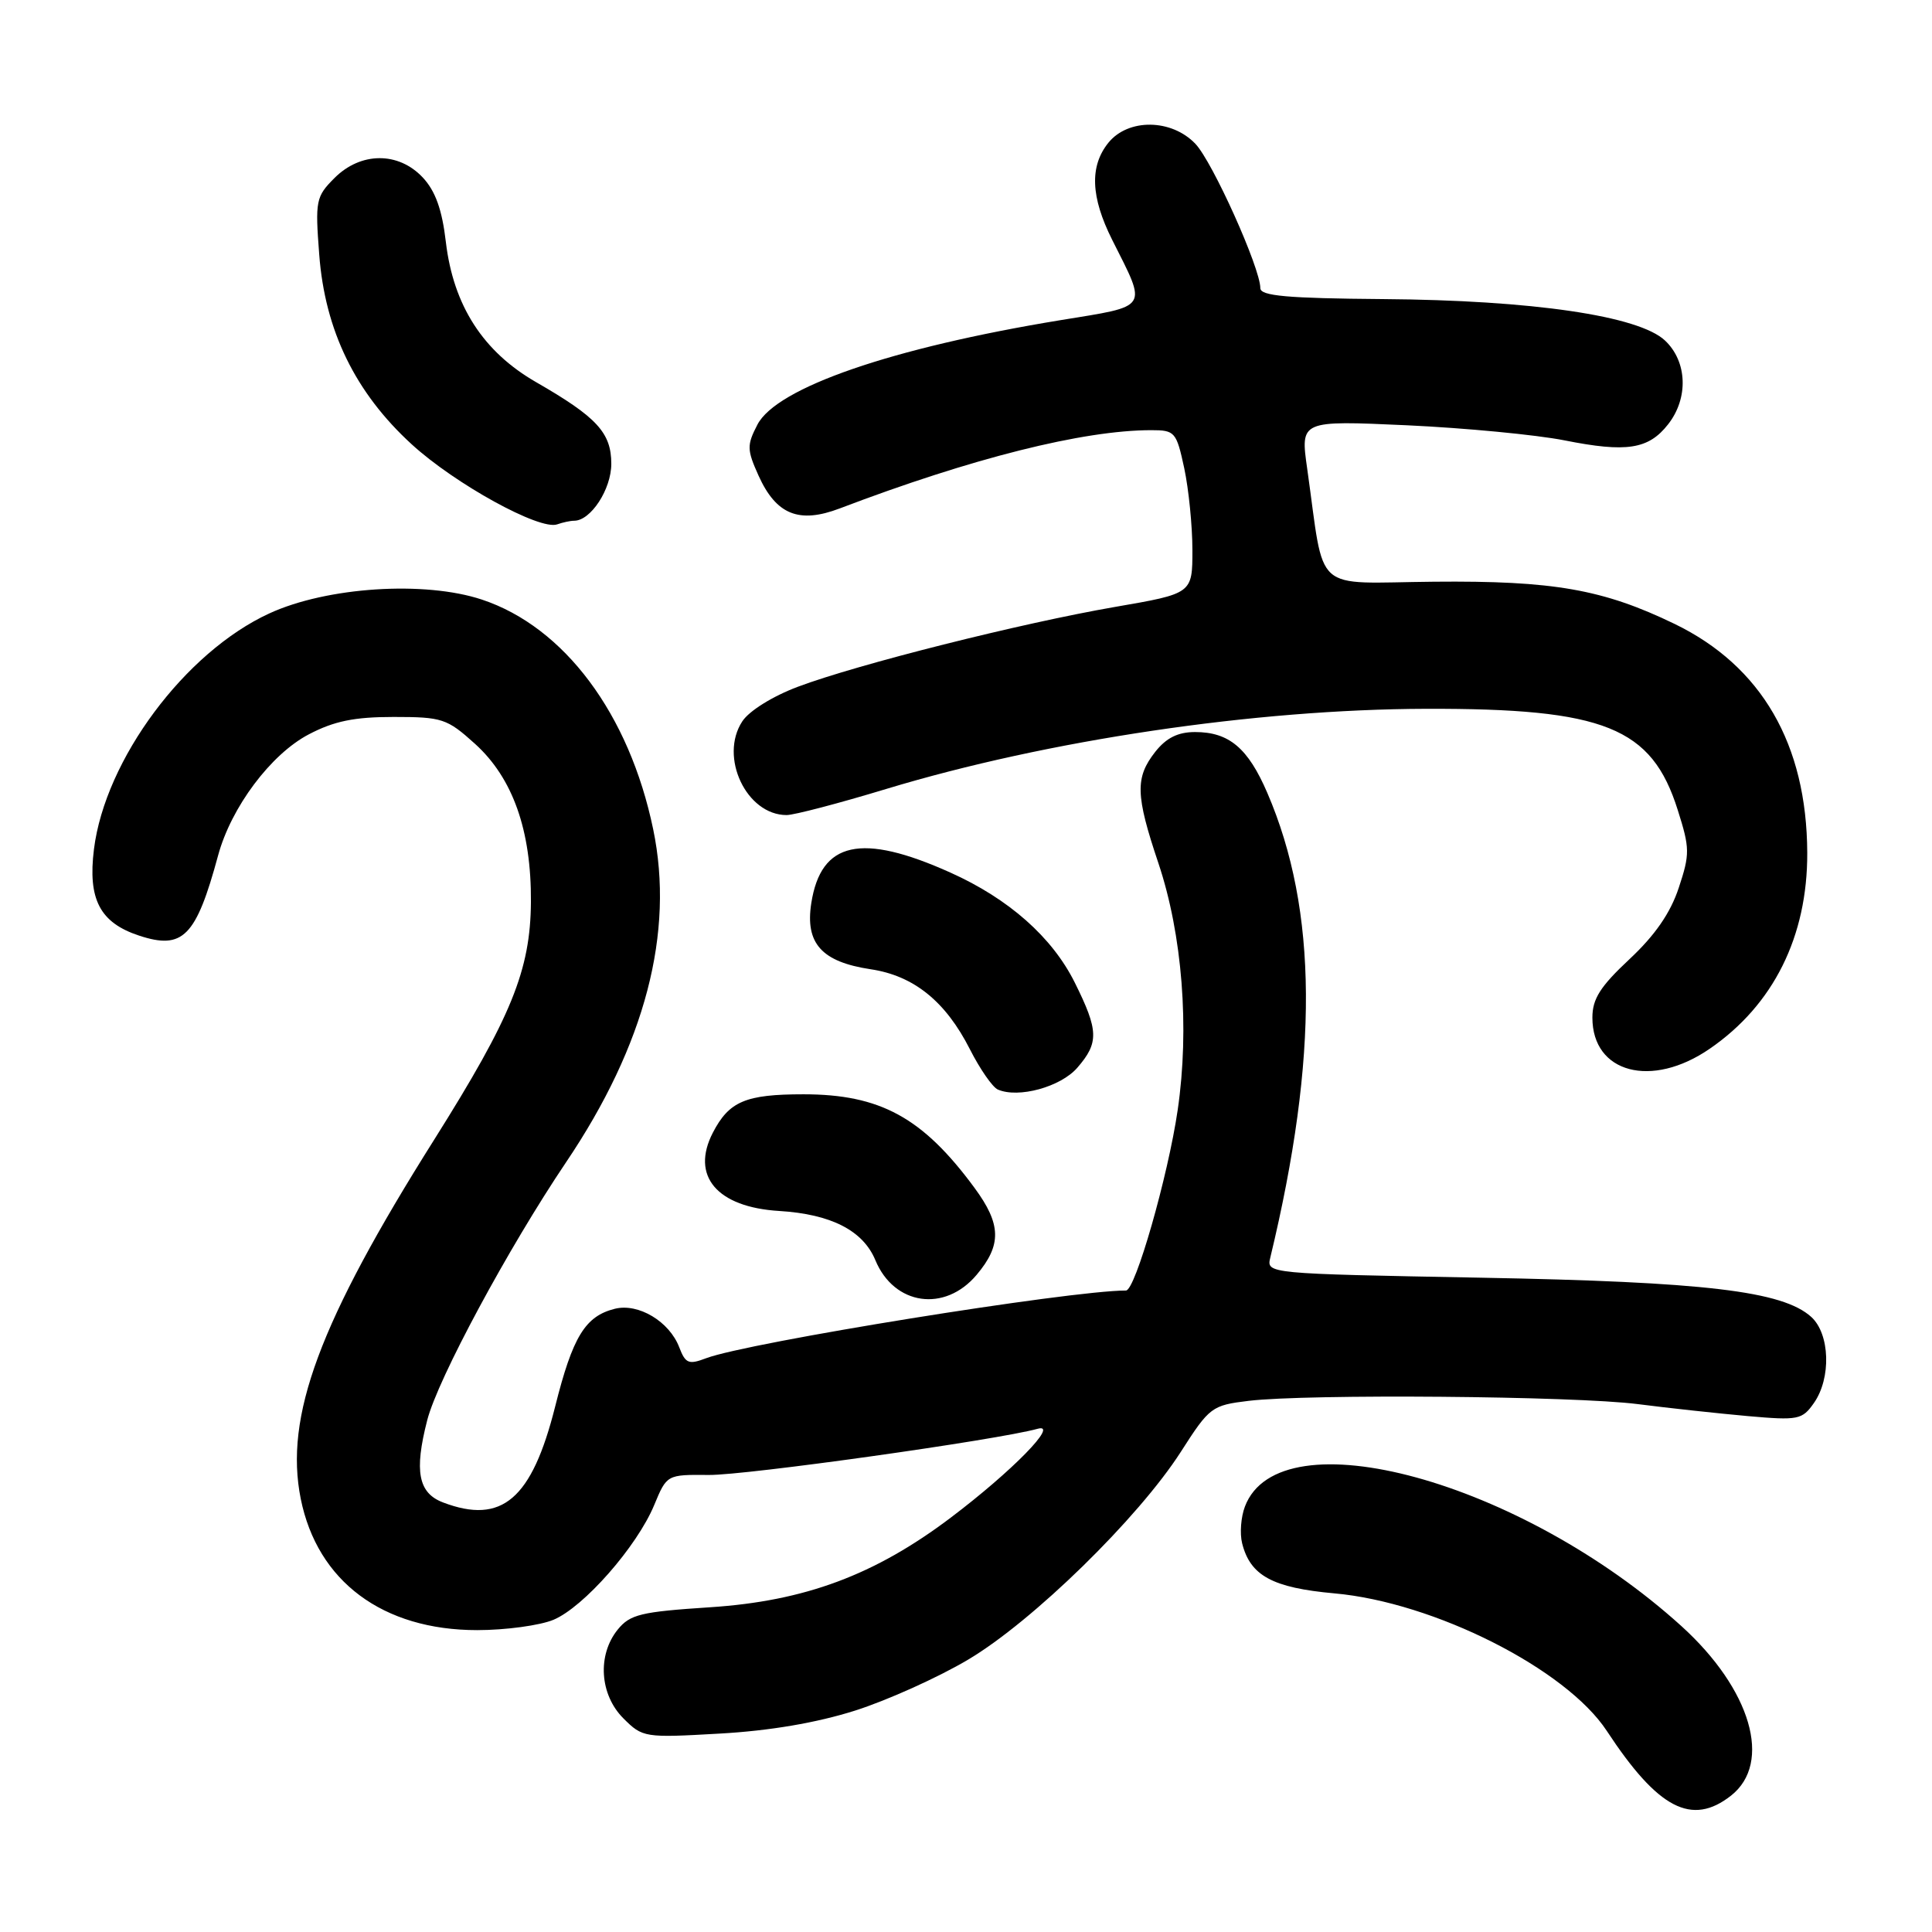 <?xml version="1.0" encoding="UTF-8" standalone="no"?>
<!DOCTYPE svg PUBLIC "-//W3C//DTD SVG 1.1//EN" "http://www.w3.org/Graphics/SVG/1.1/DTD/svg11.dtd" >
<svg xmlns="http://www.w3.org/2000/svg" xmlns:xlink="http://www.w3.org/1999/xlink" version="1.1" viewBox="0 0 256 256">
 <g >
 <path fill="currentColor"
d=" M 229.37 237.93 C 234.88 233.59 232.03 223.84 222.80 215.47 C 201.56 196.23 169.58 187.46 164.96 199.62 C 164.43 201.00 164.26 203.20 164.59 204.50 C 165.67 208.79 168.61 210.39 176.82 211.13 C 190.03 212.31 207.49 221.13 212.90 229.34 C 219.70 239.69 224.17 242.01 229.37 237.93 Z  M 113.28 226.67 C 117.56 225.31 124.31 222.27 128.28 219.91 C 136.83 214.84 150.84 201.15 156.47 192.37 C 160.27 186.43 160.57 186.21 165.45 185.62 C 173.27 184.68 208.62 184.98 217.00 186.05 C 221.12 186.58 227.70 187.29 231.60 187.64 C 238.28 188.23 238.80 188.12 240.35 185.91 C 242.67 182.61 242.48 176.75 240.00 174.50 C 236.21 171.07 225.91 169.85 196.16 169.30 C 167.83 168.77 167.81 168.77 168.32 166.64 C 174.74 140.00 174.62 120.61 167.93 105.07 C 165.37 99.12 162.86 97.00 158.35 97.00 C 156.08 97.00 154.54 97.77 153.07 99.63 C 150.40 103.04 150.46 105.35 153.49 114.36 C 156.67 123.84 157.64 136.22 156.05 147.08 C 154.77 155.84 150.43 171.00 149.20 171.00 C 141.76 171.00 99.05 177.89 93.57 179.97 C 91.26 180.85 90.83 180.68 90.01 178.54 C 88.71 175.11 84.59 172.64 81.47 173.42 C 77.54 174.40 75.88 177.12 73.56 186.38 C 70.47 198.66 66.51 202.05 58.70 199.08 C 55.42 197.83 54.87 194.94 56.61 188.18 C 58.02 182.69 67.37 165.34 75.01 154.00 C 85.49 138.46 89.39 123.56 86.55 109.88 C 83.38 94.61 74.78 83.08 63.86 79.45 C 56.27 76.93 43.32 77.77 35.69 81.28 C 24.52 86.41 13.94 100.63 12.45 112.52 C 11.62 119.16 13.24 122.26 18.42 123.97 C 24.24 125.89 25.98 124.13 28.90 113.35 C 30.63 106.96 35.89 99.94 40.91 97.31 C 44.26 95.55 46.95 95.00 52.15 95.00 C 58.59 95.00 59.23 95.21 62.94 98.56 C 67.95 103.09 70.41 110.03 70.35 119.50 C 70.29 128.55 67.77 134.74 57.54 151.00 C 42.30 175.19 37.66 187.69 39.85 198.60 C 42.05 209.54 50.72 216.00 63.23 216.00 C 66.99 216.00 71.54 215.38 73.34 214.63 C 77.35 212.95 84.39 204.94 86.68 199.44 C 88.36 195.39 88.36 195.39 93.93 195.44 C 98.80 195.49 132.07 190.82 137.50 189.32 C 140.41 188.52 134.12 194.94 126.00 201.08 C 115.92 208.70 106.64 212.15 94.10 212.97 C 84.92 213.57 83.49 213.91 81.85 215.93 C 79.12 219.31 79.46 224.55 82.60 227.69 C 85.15 230.24 85.40 230.28 95.35 229.71 C 101.99 229.34 108.19 228.28 113.28 226.67 Z  M 129.41 168.92 C 132.75 164.96 132.68 162.22 129.13 157.40 C 122.27 148.08 116.63 145.00 106.47 145.00 C 98.80 145.00 96.61 145.93 94.46 150.08 C 91.49 155.82 95.00 159.96 103.25 160.46 C 110.12 160.88 114.36 163.05 115.99 166.98 C 118.47 172.97 125.19 173.94 129.41 168.92 Z  M 142.75 141.48 C 145.63 138.16 145.58 136.56 142.41 130.19 C 139.41 124.17 133.66 119.09 125.93 115.62 C 114.12 110.31 108.78 111.49 107.50 119.67 C 106.67 125.00 108.87 127.45 115.36 128.43 C 121.08 129.28 125.30 132.69 128.52 139.04 C 129.85 141.66 131.52 144.07 132.22 144.37 C 134.94 145.56 140.54 144.03 142.75 141.48 Z  M 226.54 138.97 C 235.00 133.16 239.51 124.08 239.47 113.00 C 239.41 98.60 233.42 88.26 221.89 82.67 C 212.42 78.09 205.85 76.93 190.00 77.08 C 173.68 77.23 175.60 78.95 173.21 62.10 C 172.30 55.71 172.30 55.71 186.40 56.35 C 194.15 56.71 203.56 57.61 207.30 58.35 C 215.53 59.99 218.43 59.54 221.02 56.24 C 223.76 52.77 223.58 47.90 220.62 45.12 C 217.15 41.85 203.04 39.78 183.25 39.63 C 170.53 39.53 167.00 39.21 167.00 38.18 C 167.00 35.51 160.66 21.42 158.39 19.05 C 155.23 15.74 149.50 15.67 146.87 18.91 C 144.36 22.02 144.52 26.10 147.37 31.78 C 152.03 41.06 152.41 40.48 140.48 42.43 C 118.17 46.09 102.90 51.36 100.36 56.27 C 98.95 58.99 98.97 59.60 100.51 63.02 C 102.85 68.20 105.87 69.42 111.27 67.37 C 128.77 60.71 143.53 57.00 152.55 57.00 C 155.69 57.00 155.88 57.23 156.92 62.05 C 157.51 64.83 158.00 69.70 158.00 72.88 C 158.00 78.65 158.00 78.65 147.75 80.42 C 135.32 82.57 113.62 88.03 105.72 91.00 C 102.39 92.25 99.27 94.19 98.36 95.58 C 95.26 100.30 98.91 108.00 104.23 108.00 C 105.22 108.00 111.14 106.45 117.40 104.55 C 138.79 98.07 166.31 93.98 188.96 93.92 C 212.61 93.86 218.86 96.37 222.31 107.33 C 223.92 112.41 223.93 113.16 222.44 117.65 C 221.34 120.98 219.29 123.94 215.92 127.09 C 212.04 130.72 211.00 132.35 211.00 134.84 C 211.00 142.19 218.84 144.27 226.54 138.97 Z  M 76.08 69.00 C 78.28 69.00 81.00 64.83 81.00 61.46 C 81.00 57.34 79.09 55.27 71.04 50.64 C 64.01 46.60 60.08 40.49 59.08 32.08 C 58.58 27.77 57.69 25.30 56.01 23.51 C 52.79 20.08 47.79 20.11 44.32 23.59 C 41.86 26.05 41.75 26.58 42.30 33.74 C 43.06 43.80 47.08 52.04 54.56 58.88 C 60.31 64.14 71.53 70.31 73.83 69.48 C 74.56 69.22 75.58 69.00 76.08 69.00 Z "/>
</g>
</svg>